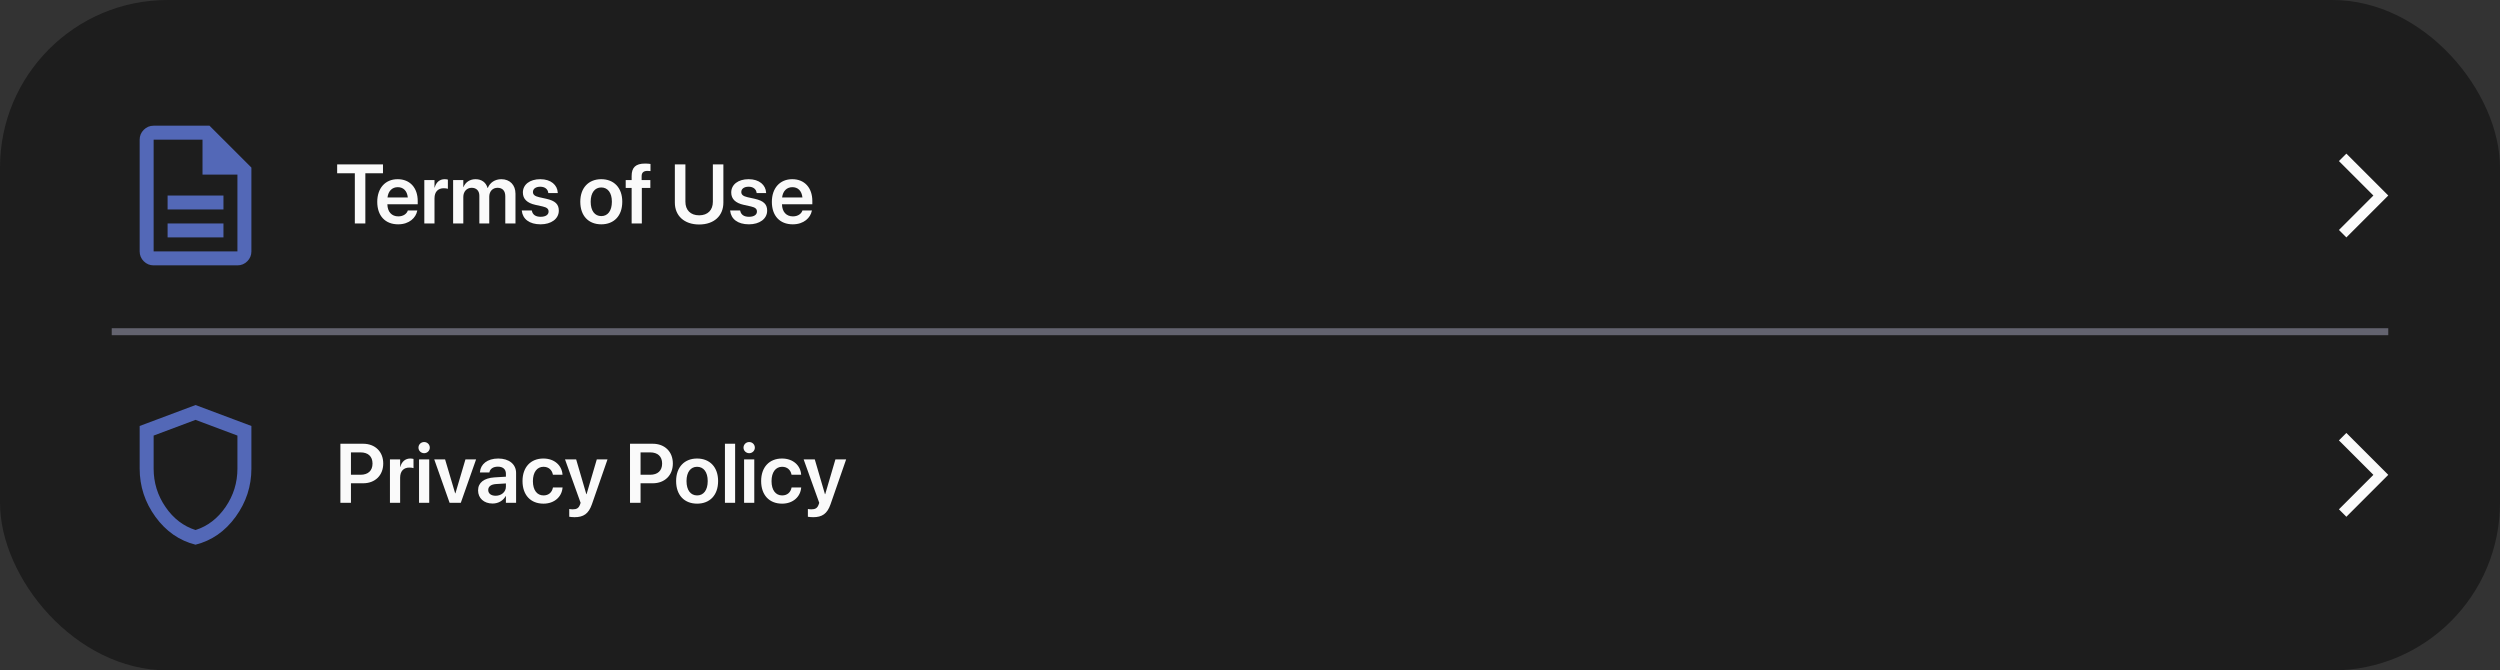 <svg width="358" height="96" viewBox="0 0 358 96" fill="none" xmlns="http://www.w3.org/2000/svg">
<rect x="0" y="0" width="358" height="96" fill="#333333" stroke="none"/>
<rect width="358" height="96" rx="24" fill="#1D1D1D"/>
<path d="M24 34H32V32H24V34ZM24 30H32V28H24V30ZM22 38C21.45 38 20.979 37.804 20.587 37.413C20.196 37.021 20 36.55 20 36V20C20 19.45 20.196 18.979 20.587 18.587C20.979 18.196 21.45 18 22 18H30L36 24V36C36 36.55 35.804 37.021 35.413 37.413C35.021 37.804 34.55 38 34 38H22ZM29 25V20H22V36H34V25H29Z" fill="#5368B7"/>
<path d="M50.812 32V24.816H48.281V23.545H54.844V24.816H52.318V32H50.812ZM57.012 32.123C55.148 32.123 54.023 30.887 54.023 28.912V28.906C54.023 26.949 55.166 25.66 56.941 25.66C58.717 25.66 59.818 26.908 59.818 28.783V29.252H55.471C55.494 30.342 56.092 30.986 57.041 30.986C57.768 30.986 58.242 30.6 58.383 30.184L58.395 30.143H59.76L59.742 30.207C59.549 31.162 58.635 32.123 57.012 32.123ZM56.959 26.803C56.185 26.803 55.605 27.324 55.488 28.279H58.4C58.295 27.295 57.732 26.803 56.959 26.803ZM60.762 32V25.789H62.221V26.861H62.25C62.443 26.111 62.959 25.66 63.674 25.66C63.855 25.66 64.025 25.689 64.137 25.719V27.037C64.014 26.99 63.791 26.955 63.545 26.955C62.719 26.955 62.221 27.477 62.221 28.396V32H60.762ZM64.887 32V25.789H66.346V26.785H66.375C66.639 26.105 67.277 25.66 68.098 25.66C68.965 25.66 69.592 26.117 69.82 26.914H69.856C70.154 26.141 70.893 25.66 71.789 25.66C73.014 25.66 73.816 26.492 73.816 27.734V32H72.357V28.098C72.357 27.33 71.959 26.891 71.244 26.891C70.541 26.891 70.061 27.412 70.061 28.162V32H68.643V28.021C68.643 27.324 68.221 26.891 67.541 26.891C66.838 26.891 66.346 27.441 66.346 28.197V32H64.887ZM77.414 32.123C75.785 32.123 74.853 31.35 74.725 30.195L74.719 30.143H76.154L76.166 30.195C76.277 30.729 76.682 31.045 77.42 31.045C78.129 31.045 78.557 30.758 78.557 30.301V30.295C78.557 29.92 78.34 29.709 77.695 29.562L76.664 29.334C75.475 29.07 74.877 28.49 74.877 27.57V27.564C74.877 26.428 75.867 25.66 77.367 25.66C78.914 25.66 79.816 26.51 79.869 27.582L79.875 27.646H78.516L78.51 27.6C78.445 27.102 78.047 26.738 77.367 26.738C76.723 26.738 76.318 27.037 76.318 27.494V27.5C76.318 27.857 76.559 28.092 77.203 28.238L78.24 28.467C79.523 28.754 80.022 29.258 80.022 30.16V30.166C80.022 31.338 78.938 32.123 77.414 32.123ZM86.103 32.123C84.275 32.123 83.098 30.904 83.098 28.895V28.883C83.098 26.891 84.293 25.66 86.098 25.66C87.908 25.66 89.109 26.879 89.109 28.883V28.895C89.109 30.91 87.926 32.123 86.103 32.123ZM86.109 30.945C87.029 30.945 87.621 30.195 87.621 28.895V28.883C87.621 27.588 87.023 26.844 86.098 26.844C85.189 26.844 84.586 27.594 84.586 28.883V28.895C84.586 30.201 85.178 30.945 86.109 30.945ZM90.451 32V26.914H89.602V25.789H90.451V25.197C90.451 23.984 91.025 23.422 92.373 23.422C92.66 23.422 92.971 23.445 93.152 23.48V24.5C93.035 24.482 92.871 24.471 92.713 24.471C92.144 24.471 91.881 24.734 91.881 25.238V25.789H93.129V26.914H91.91V32H90.451ZM100.119 32.147C97.975 32.147 96.639 30.887 96.639 29.018V23.545H98.15V28.895C98.15 30.066 98.865 30.834 100.119 30.834C101.373 30.834 102.082 30.066 102.082 28.895V23.545H103.588V29.018C103.588 30.887 102.27 32.147 100.119 32.147ZM107.25 32.123C105.621 32.123 104.689 31.35 104.561 30.195L104.555 30.143H105.99L106.002 30.195C106.113 30.729 106.518 31.045 107.256 31.045C107.965 31.045 108.393 30.758 108.393 30.301V30.295C108.393 29.92 108.176 29.709 107.531 29.562L106.5 29.334C105.311 29.07 104.713 28.49 104.713 27.57V27.564C104.713 26.428 105.703 25.66 107.203 25.66C108.75 25.66 109.652 26.51 109.705 27.582L109.711 27.646H108.352L108.346 27.6C108.281 27.102 107.883 26.738 107.203 26.738C106.559 26.738 106.154 27.037 106.154 27.494V27.5C106.154 27.857 106.395 28.092 107.039 28.238L108.076 28.467C109.359 28.754 109.857 29.258 109.857 30.16V30.166C109.857 31.338 108.773 32.123 107.25 32.123ZM113.52 32.123C111.656 32.123 110.531 30.887 110.531 28.912V28.906C110.531 26.949 111.674 25.66 113.449 25.66C115.225 25.66 116.326 26.908 116.326 28.783V29.252H111.979C112.002 30.342 112.6 30.986 113.549 30.986C114.275 30.986 114.75 30.6 114.891 30.184L114.902 30.143H116.268L116.25 30.207C116.057 31.162 115.143 32.123 113.52 32.123ZM113.467 26.803C112.693 26.803 112.113 27.324 111.996 28.279H114.908C114.803 27.295 114.24 26.803 113.467 26.803Z" fill="#FAFAFA"/>
<path d="M336 34L342 28L336 22L334.935 23.065L339.87 28L334.935 32.935L336 34Z" fill="#FAFAFA"/>
<line x1="16" y1="47.5" x2="342" y2="47.5" stroke="#9292A6" stroke-opacity="0.6"/>
<path d="M28 78C25.683 77.417 23.771 76.088 22.262 74.013C20.754 71.938 20 69.633 20 67.1V61L28 58L36 61V67.1C36 69.633 35.246 71.938 33.737 74.013C32.229 76.088 30.317 77.417 28 78ZM28 75.9C29.733 75.35 31.167 74.25 32.3 72.6C33.433 70.95 34 69.117 34 67.1V62.375L28 60.125L22 62.375V67.1C22 69.117 22.567 70.95 23.7 72.6C24.833 74.25 26.267 75.35 28 75.9Z" fill="#5368B7"/>
<path d="M48.744 72V63.545H52.002C53.713 63.545 54.879 64.676 54.879 66.369V66.381C54.879 68.068 53.713 69.205 52.002 69.205H50.256V72H48.744ZM51.627 64.781H50.256V67.986H51.627C52.711 67.986 53.344 67.4 53.344 66.387V66.375C53.344 65.361 52.711 64.781 51.627 64.781ZM55.84 72V65.789H57.299V66.861H57.328C57.522 66.111 58.037 65.66 58.752 65.66C58.934 65.66 59.103 65.689 59.215 65.719V67.037C59.092 66.99 58.869 66.955 58.623 66.955C57.797 66.955 57.299 67.477 57.299 68.397V72H55.84ZM60.738 64.898C60.281 64.898 59.924 64.535 59.924 64.102C59.924 63.656 60.281 63.299 60.738 63.299C61.195 63.299 61.547 63.656 61.547 64.102C61.547 64.535 61.195 64.898 60.738 64.898ZM60.006 72V65.789H61.465V72H60.006ZM64.383 72L62.185 65.789H63.738L65.18 70.647H65.215L66.65 65.789H68.174L65.988 72H64.383ZM70.541 72.106C69.299 72.106 68.461 71.338 68.461 70.231V70.219C68.461 69.117 69.316 68.455 70.822 68.361L72.445 68.262V67.834C72.445 67.207 72.035 66.826 71.297 66.826C70.606 66.826 70.184 67.148 70.09 67.606L70.078 67.658H68.725L68.731 67.588C68.818 66.486 69.773 65.66 71.35 65.66C72.902 65.66 73.904 66.481 73.904 67.728V72H72.445V71.045H72.41C72.053 71.695 71.361 72.106 70.541 72.106ZM69.914 70.172C69.914 70.682 70.336 70.992 70.975 70.992C71.812 70.992 72.445 70.436 72.445 69.697V69.228L71.027 69.316C70.307 69.363 69.914 69.674 69.914 70.166V70.172ZM77.824 72.123C75.978 72.123 74.824 70.881 74.824 68.889V68.883C74.824 66.902 75.996 65.66 77.807 65.66C79.441 65.66 80.461 66.697 80.549 67.939L80.555 67.986H79.178L79.166 67.934C79.043 67.33 78.598 66.844 77.824 66.844C76.904 66.844 76.312 67.623 76.312 68.894V68.9C76.312 70.195 76.91 70.945 77.83 70.945C78.568 70.945 79.037 70.506 79.172 69.856L79.184 69.803H80.561L80.555 69.844C80.443 71.139 79.394 72.123 77.824 72.123ZM82.266 74.062C81.984 74.062 81.691 74.027 81.516 73.998V72.885C81.627 72.908 81.797 72.938 82.002 72.938C82.559 72.938 82.869 72.779 83.057 72.258L83.144 72.006L80.912 65.789H82.506L83.959 70.758H84L85.459 65.789H86.994L84.762 72.211C84.287 73.576 83.561 74.062 82.266 74.062ZM90.217 72V63.545H93.475C95.186 63.545 96.352 64.676 96.352 66.369V66.381C96.352 68.068 95.186 69.205 93.475 69.205H91.728V72H90.217ZM93.1 64.781H91.728V67.986H93.1C94.184 67.986 94.816 67.4 94.816 66.387V66.375C94.816 65.361 94.184 64.781 93.1 64.781ZM99.826 72.123C97.998 72.123 96.82 70.904 96.82 68.894V68.883C96.82 66.891 98.016 65.66 99.82 65.66C101.631 65.66 102.832 66.879 102.832 68.883V68.894C102.832 70.91 101.648 72.123 99.826 72.123ZM99.832 70.945C100.752 70.945 101.344 70.195 101.344 68.894V68.883C101.344 67.588 100.746 66.844 99.82 66.844C98.912 66.844 98.309 67.594 98.309 68.883V68.894C98.309 70.201 98.9 70.945 99.832 70.945ZM103.811 72V63.545H105.27V72H103.811ZM107.285 64.898C106.828 64.898 106.471 64.535 106.471 64.102C106.471 63.656 106.828 63.299 107.285 63.299C107.742 63.299 108.094 63.656 108.094 64.102C108.094 64.535 107.742 64.898 107.285 64.898ZM106.553 72V65.789H108.012V72H106.553ZM111.996 72.123C110.15 72.123 108.996 70.881 108.996 68.889V68.883C108.996 66.902 110.168 65.66 111.979 65.66C113.613 65.66 114.633 66.697 114.721 67.939L114.727 67.986H113.35L113.338 67.934C113.215 67.33 112.77 66.844 111.996 66.844C111.076 66.844 110.484 67.623 110.484 68.894V68.9C110.484 70.195 111.082 70.945 112.002 70.945C112.74 70.945 113.209 70.506 113.344 69.856L113.355 69.803H114.732L114.727 69.844C114.615 71.139 113.566 72.123 111.996 72.123ZM116.438 74.062C116.156 74.062 115.863 74.027 115.688 73.998V72.885C115.799 72.908 115.969 72.938 116.174 72.938C116.73 72.938 117.041 72.779 117.229 72.258L117.316 72.006L115.084 65.789H116.678L118.131 70.758H118.172L119.631 65.789H121.166L118.934 72.211C118.459 73.576 117.732 74.062 116.438 74.062Z" fill="#FAFAFA"/>
<path d="M336 74L342 68L336 62L334.935 63.065L339.87 68L334.935 72.935L336 74Z" fill="#FAFAFA"/>
</svg>
